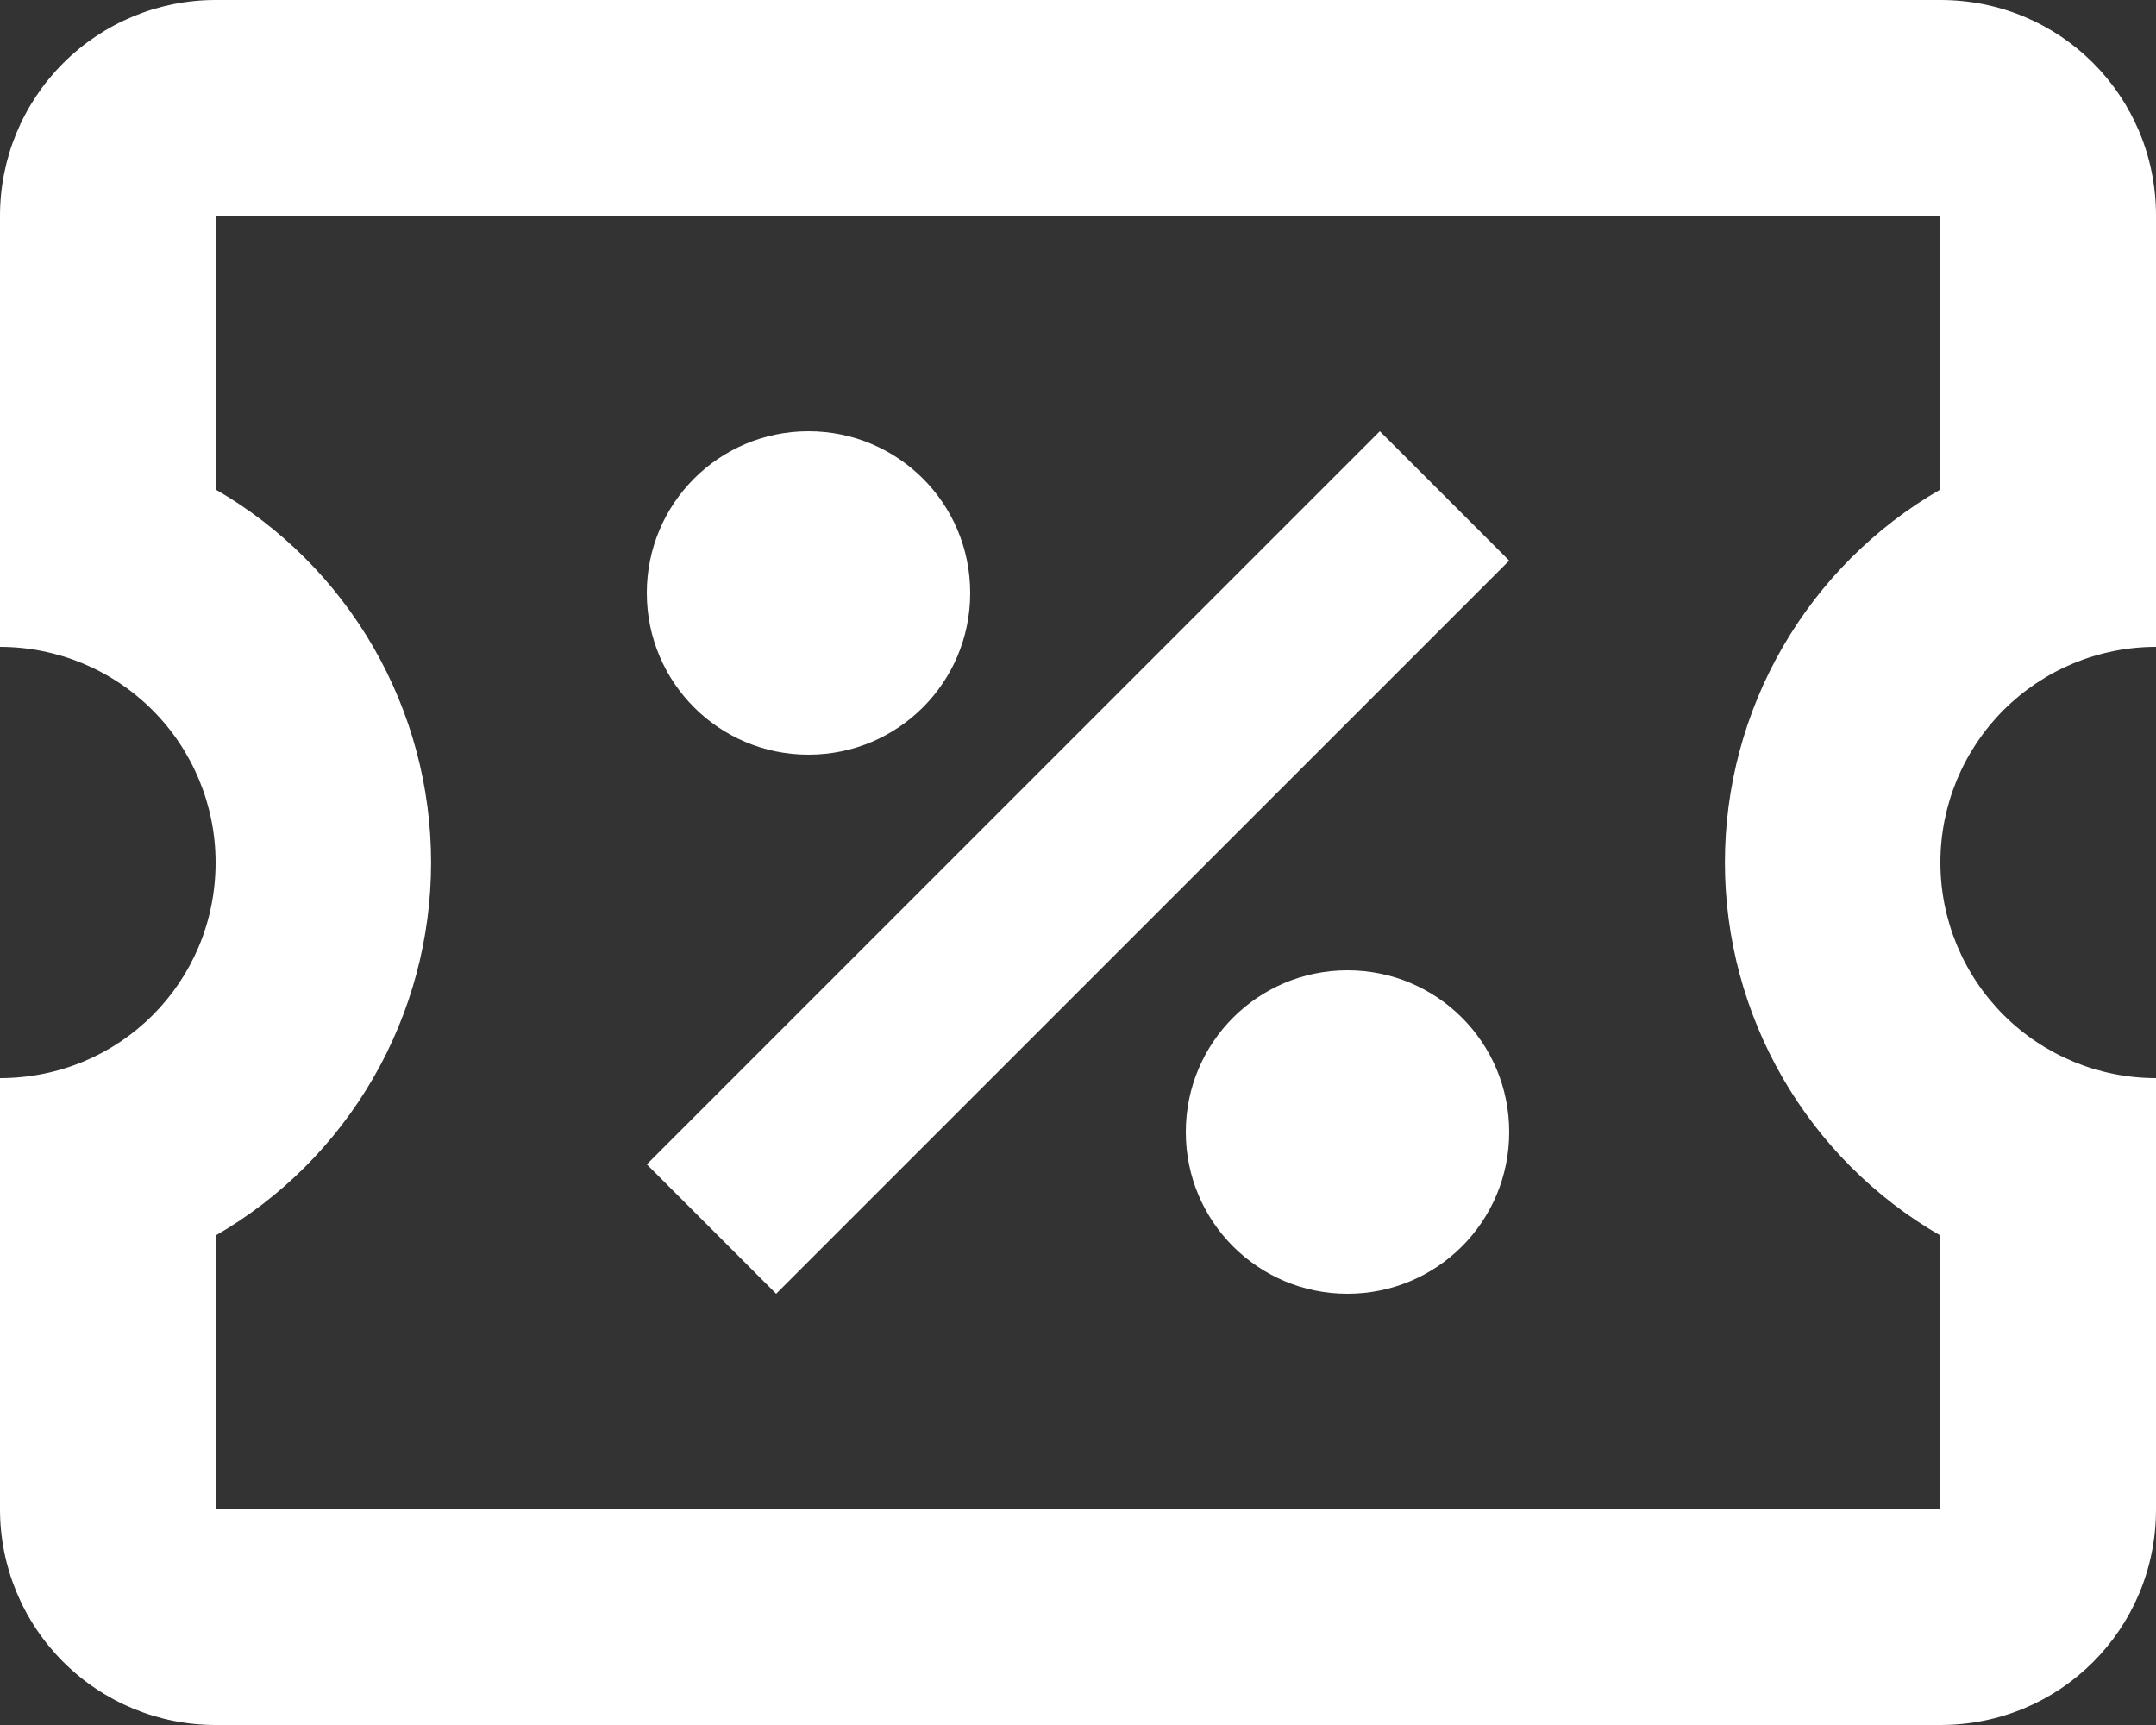<svg width="20" height="16" viewBox="0 0 20 16" fill="none" xmlns="http://www.w3.org/2000/svg">
<rect x="0" y="0" width="20" height="16" fill="#333333" stroke="none"/>
<path d="M12.8 4L14 5.2L7.2 12L6 10.8L12.8 4ZM2 0H18C19.11 0 20 0.89 20 2V6C19.47 6 18.961 6.211 18.586 6.586C18.211 6.961 18 7.47 18 8C18 8.53 18.211 9.039 18.586 9.414C18.961 9.789 19.47 10 20 10V14C20 15.11 19.11 16 18 16H2C1.47 16 0.961 15.789 0.586 15.414C0.211 15.039 0 14.53 0 14V10C1.11 10 2 9.11 2 8C2 7.47 1.789 6.961 1.414 6.586C1.039 6.211 0.53 6 0 6V2C0 1.47 0.211 0.961 0.586 0.586C0.961 0.211 1.47 0 2 0ZM2 2V4.54C2.608 4.89 3.112 5.395 3.463 6.002C3.814 6.609 3.999 7.299 3.999 8C3.999 8.701 3.814 9.391 3.463 9.998C3.112 10.605 2.608 11.11 2 11.46V14H18V11.46C17.392 11.11 16.888 10.605 16.537 9.998C16.186 9.391 16.001 8.701 16.001 8C16.001 7.299 16.186 6.609 16.537 6.002C16.888 5.395 17.392 4.89 18 4.54V2H2ZM7.5 4C8.33 4 9 4.67 9 5.5C9 6.33 8.33 7 7.5 7C6.67 7 6 6.33 6 5.5C6 4.67 6.67 4 7.5 4ZM12.5 9C13.33 9 14 9.67 14 10.5C14 11.33 13.33 12 12.5 12C11.67 12 11 11.33 11 10.5C11 9.67 11.67 9 12.5 9Z" fill="white"/>
</svg>
